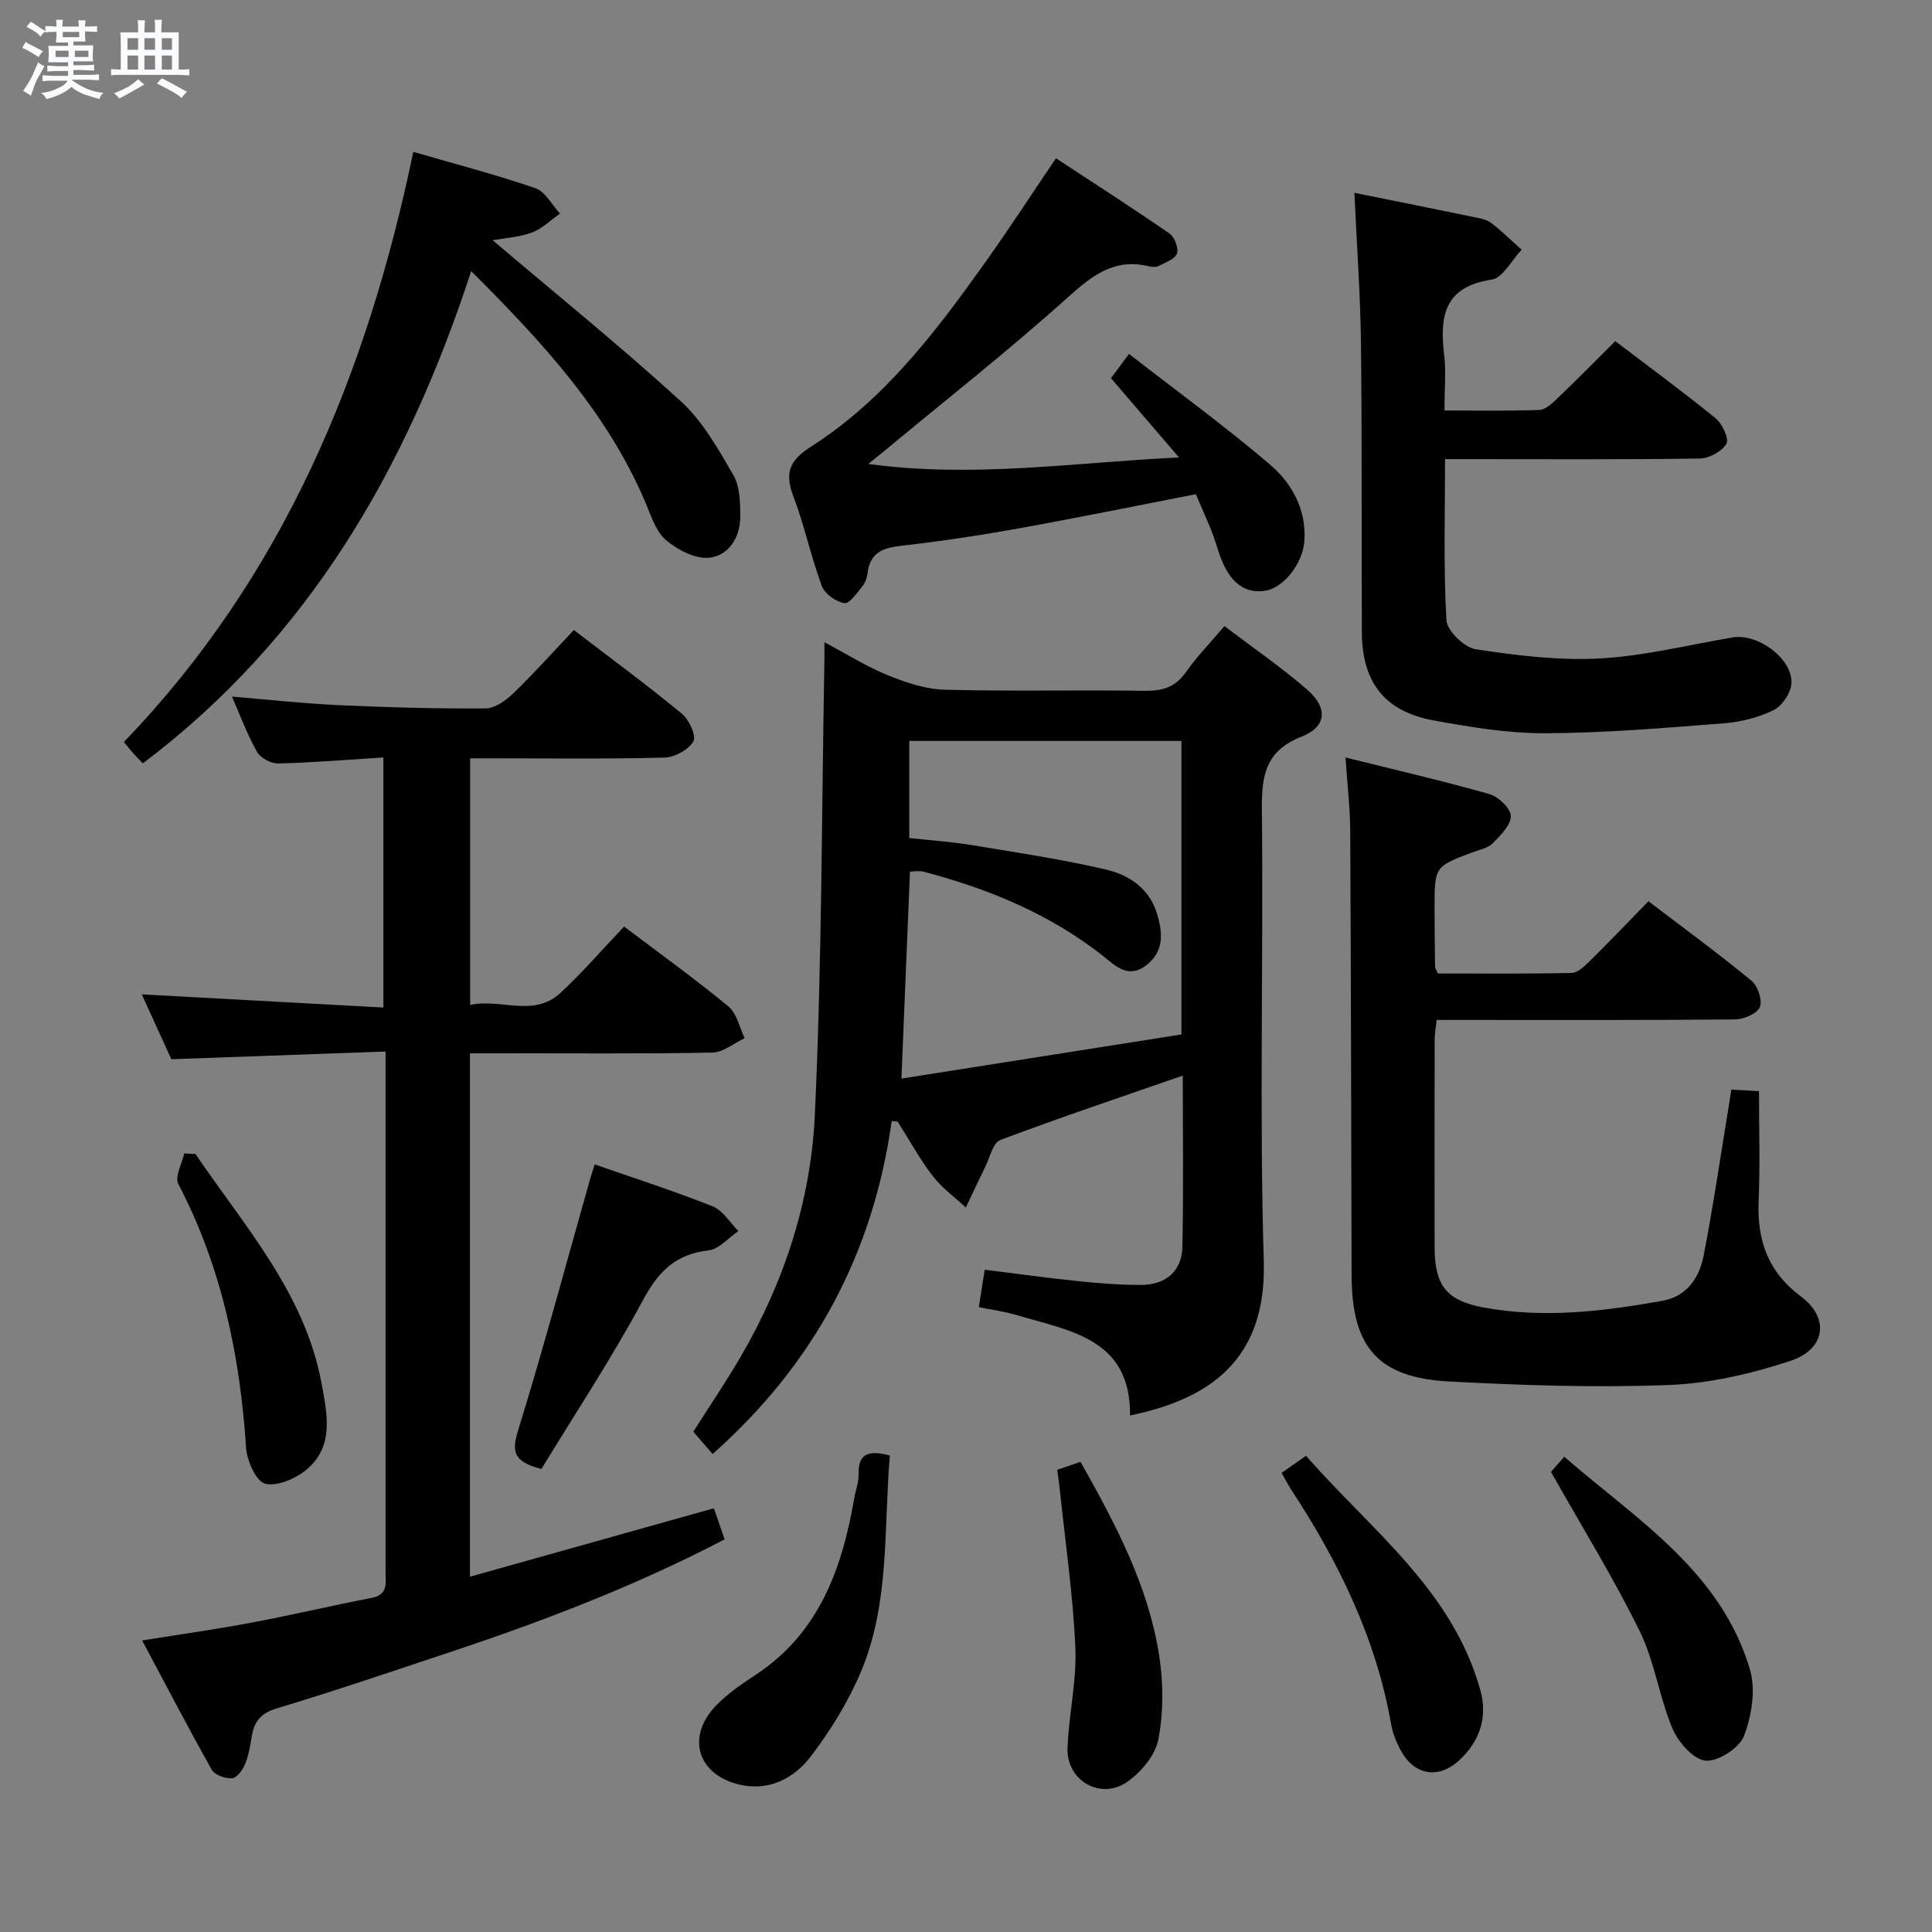 <svg enable-background="new 0 0 400 400" viewBox="0 0 400 400" xmlns="http://www.w3.org/2000/svg"><rect x="0" y="0" width="400" height="400" fill="#808080" stroke="none"/><path d="m6.8 9.5c.6.3 1.3.7 2.1 1.1-.4.4-.7.8-.9 1.2-.7-.4-1.3-.8-1.8-1.1s-1.1-.6-1.6-.8c.2-.4.5-.8.7-1.2.4.2.8.5 1.5.8zm.9 6.9c-.3.6-.5 1.1-.7 1.7s-.4 1.1-.6 1.7c-.6-.4-1.1-.7-1.6-1 .7-1 1.2-1.8 1.5-2.4.3-.5.6-1.1.8-1.7.3-.6.5-1.2.8-1.8.3.3.8.6 1.3.8-.7 1.3-1.2 2.2-1.5 2.7zm.1-11c.4.3 1 .7 1.7 1.1-.5.2-.8.6-1.1 1.1-.5-.6-1-1-1.4-1.2s-.9-.6-1.5-.8c.2-.4.5-.7.9-1.1.5.3.9.6 1.4.9zm10.5 13.1c1 .4 2 .6 3.1.7-.4.4-.7.8-.8 1.3-.9-.2-1.9-.6-3-.9-1-.4-2-.9-2.8-1.6-.5.4-1.1.9-1.9 1.3s-1.9.9-3.3 1.2c-.1-.3-.5-.8-1.1-1.3 1 0 2.1-.3 3.2-.8 1.2-.5 1.9-1 2.3-1.7h-3.2c-.4 0-1 0-2 .1v-1.2c1 0 1.7.1 2 .1h3.3v-1h-2.3c-.2 0-.9 0-2 .1v-1.2c1.2 0 1.9.1 2 .1h2.3v-.8h-4.1c0-.7.1-1.2.1-1.6 0-.5 0-1.1-.1-1.8h4.1v-.7h-2.5c0-.6.1-1.1.1-1.6v-.6h-.5c-.4 0-1 0-1.8.1v-1.3c1.2 0 1.9.1 2.1.1h.2c0-.3 0-.8-.1-1.4h1.4c0 .6-.1 1-.1 1.4h3.4c0-.4 0-.8-.1-1.3h1.5c0 .4-.1.9-.1 1.3.7 0 1.5 0 2.5-.1v1.2c-1 0-1.8-.1-2.5-.1v.6c0 .3 0 .8.1 1.5h-2.5v.8h4.1c0 .7-.1 1.3-.1 1.8s0 1 .1 1.5h-4.1v.8h1.4c.8 0 1.8 0 2.9-.1v1.2c-1 0-1.9-.1-2.8-.1h-1.5v1h3.2c.3 0 1 0 2.1-.1v1.2c-1.1 0-1.8-.1-2.1-.1h-3.4l-.1.1c1.4 1 2.4 1.5 3.4 1.9zm-4.1-6.7v-1.3h-2.7v1.3zm2.2-4.1v-1.1h-3.4v1.1zm1.9 4.1v-1.3h-2.8v1.3z" fill="#fafbfc"/><path d="m37 6.7v2.3 5.4c1 0 1.8 0 2.2-.1v1.3c-.6 0-1.5-.1-2.5-.1h-11.9c-.7 0-1.3 0-1.8.1v-1.3c.5 0 1.1.1 2 .1v-5.2c0-1 0-1.8-.1-2.5h3.7c0-1.3 0-2.1-.1-2.5h1.5c0 .4-.1 1.3-.1 2.5h2.2c0-1.2 0-2.1-.1-2.6h1.5c0 .4-.1 1.3-.1 2.6zm-12.3 13.7c-.3-.4-.7-.8-1.1-1.1 1.1-.4 2.1-.9 2.9-1.3.8-.5 1.5-1 2.1-1.6.4.4.9.8 1.3 1.1-2.5 1.4-4.2 2.4-5.2 2.9zm3.9-10.1v-2.4h-2.2v2.4zm0 4.1v-2.9h-2.2v2.9zm3.5-4.1v-2.4h-2.2v2.4zm0 4.1v-2.9h-2.2v2.9zm.4 2.9 1-1.1c.6.3 1.4.7 2.5 1.3s2 1.1 2.7 1.5c-.4.4-.8.8-1.1 1.3-.8-.8-2.5-1.7-5.1-3zm3.1-7v-2.4h-2.1v2.4zm0 4.1v-2.9h-2.1v2.9z" fill="#fafbfc"/><g fill="#000001"><path d="m184.62 232.09c-3.84 27.35-15.94 50.19-37.08 68.95-1.36-1.57-2.6-3.01-4-4.63 3.29-5.18 6.72-10.22 9.79-15.48 9.03-15.47 14.55-32.37 15.37-50.06 1.46-31.23 1.41-62.54 1.98-93.81.02-.97 0-1.95 0-4.09 4.83 2.56 8.84 5.09 13.16 6.84 3.73 1.51 7.8 2.89 11.75 2.99 13.82.36 27.66.02 41.49.22 3.66.05 6.28-.77 8.45-3.86 2.28-3.24 5.08-6.11 7.98-9.54 5.87 4.47 11.76 8.51 17.13 13.17 4.33 3.76 4.05 7.67-1.14 9.71-7.49 2.94-8.32 8.04-8.24 15.1.34 31.16-.54 62.34.39 93.47.62 20.65-11.44 28.63-27.69 31.99.18-15.96-12.49-17.51-23.59-20.82-2.35-.7-4.82-1.02-7.72-1.61.41-2.58.78-4.96 1.23-7.75 6.73.84 13.08 1.72 19.46 2.38 4.29.44 8.62.78 12.93.77 5.09-.01 8.42-2.86 8.53-7.83.25-11.78.08-23.57.08-35.51-12.88 4.48-25.42 8.68-37.79 13.34-1.51.57-2.14 3.59-3.09 5.52-1.38 2.8-2.69 5.63-4.03 8.45-2.31-2.15-4.95-4.04-6.85-6.51-2.71-3.54-4.87-7.49-7.27-11.27-.4-.05-.82-.09-1.23-.13zm3.63-58.59c4.45.49 8.74.78 12.95 1.47 9.3 1.53 18.65 2.94 27.82 5.07 4.71 1.09 8.91 3.89 10.5 9.05 1.23 3.99 1.57 7.92-2.32 10.85-3.69 2.77-6.36-.08-8.83-2.03-11.06-8.69-23.7-13.9-37.14-17.43-.96-.25-2.04-.03-2.83-.03-.59 14.27-1.17 28.15-1.77 42.86 19.5-3.07 38.74-6.11 57.97-9.14 0-20.72 0-40.76 0-60.77-19.03 0-37.72 0-56.35 0z"/><path d="m118.81 130.44c7.71 5.91 15.2 11.42 22.37 17.32 1.49 1.23 3.02 4.59 2.37 5.74-.98 1.73-3.85 3.29-5.95 3.35-11.99.31-23.99.15-35.99.15-1.31 0-2.62 0-4.27 0v51.06c6.34-1.39 13.13 2.65 18.66-2.46 4.62-4.28 8.75-9.08 13.21-13.77 7.4 5.6 14.68 10.83 21.59 16.53 1.75 1.44 2.29 4.35 3.38 6.58-2.23 1.04-4.45 2.95-6.7 2.99-14.83.27-29.66.14-44.49.14-1.8 0-3.59 0-5.69 0v108.37c16.95-4.75 33.54-9.41 50.51-14.17.67 1.96 1.4 4.09 2.21 6.44-18.37 9.59-37.41 16.88-56.8 23.33-11.96 3.98-23.9 8.04-35.96 11.68-3.28.99-4.63 2.69-5.13 5.75-.32 1.96-.65 3.98-1.4 5.8-.5 1.19-1.7 2.83-2.69 2.9-1.39.1-3.58-.67-4.19-1.76-4.86-8.62-9.42-17.41-14.42-26.77 8.09-1.3 15.43-2.33 22.7-3.7 8.31-1.56 16.54-3.52 24.85-5.12 3.42-.66 2.85-3.07 2.85-5.34.01-31.5 0-62.99 0-94.49 0-4.12 0-8.25 0-13.28-14.98.54-29.37 1.05-44.35 1.59-1.93-4.24-4.12-9.04-6.13-13.43 16.52.9 33.03 1.8 50.03 2.73 0-17.6 0-34.29 0-51.78-7.31.46-14.54 1.07-21.78 1.25-1.49.04-3.68-1.15-4.4-2.43-2.02-3.57-3.45-7.49-5.18-11.42 7.58.63 14.81 1.44 22.07 1.77 10.13.47 20.28.75 30.42.68 1.95-.01 4.22-1.63 5.76-3.12 4.28-4.13 8.25-8.58 12.54-13.11z"/><path d="m278.57 156.83c10.36 2.58 20.17 4.84 29.84 7.59 1.85.53 4.4 3 4.39 4.55-.02 1.92-2.17 4.02-3.79 5.66-.97.98-2.66 1.28-4.05 1.8-7.95 2.97-7.96 2.96-7.95 11.73.01 4 .05 7.99.1 11.99 0 .29.24.59.59 1.4 9.07 0 18.36.09 27.65-.11 1.24-.03 2.63-1.3 3.64-2.3 4.03-3.98 7.94-8.07 12.3-12.55 7.3 5.56 14.48 10.82 21.35 16.47 1.31 1.07 2.3 4.1 1.71 5.47s-3.36 2.51-5.18 2.53c-18.66.18-37.32.11-55.98.11-1.81 0-3.62 0-5.75 0-.16 1.57-.41 2.83-.41 4.09-.03 14.33-.04 28.66-.01 42.99.02 7.85 2.43 11.01 10.03 12.43 12.46 2.33 24.84.84 37.16-1.37 5.14-.92 7.64-4.85 8.52-9.41 1.99-10.24 3.49-20.58 5.19-30.88.16-.96.3-1.93.53-3.42 1.89.1 3.62.2 5.73.31 0 7.71.25 15.16-.07 22.6-.35 8.21 1.85 14.77 8.79 19.94 5.94 4.43 5.07 10.89-2.18 13.29-8.09 2.69-16.73 4.68-25.21 5.01-15.1.58-30.29.07-45.4-.72-14.85-.78-20.24-7.1-20.28-22.06-.08-30.66-.12-61.31-.28-91.97-.03-4.76-.6-9.54-.98-15.17z"/><path d="m280.41 39.92c8.31 1.68 16.4 3.3 24.47 4.97 1.3.27 2.77.47 3.77 1.22 2.26 1.69 4.27 3.71 6.39 5.59-2.06 2.16-3.9 5.85-6.23 6.2-9.79 1.46-10.77 7.55-9.82 15.51.43 3.59.07 7.27.07 11.58 6.75 0 13.18.12 19.61-.11 1.25-.04 2.61-1.28 3.63-2.26 3.96-3.79 7.81-7.7 12.12-11.99 6.94 5.28 14.01 10.46 20.79 15.99 1.38 1.13 2.82 4.25 2.22 5.27-.93 1.59-3.57 3.01-5.51 3.04-15.66.24-31.32.13-46.98.13-1.78 0-3.57 0-5.76 0 0 11.48-.34 22.45.29 33.36.13 2.2 3.72 5.65 6.1 6.01 8.48 1.29 17.17 2.36 25.7 1.89 9.21-.5 18.32-2.81 27.47-4.35 5.08-.86 12.22 4.21 12.17 9.32-.02 1.98-1.87 4.81-3.67 5.71-3.17 1.58-6.88 2.49-10.44 2.76-12.26.96-24.54 2-36.82 2.05-7.74.03-15.55-1.26-23.2-2.66-10.09-1.86-14.77-7.89-14.82-18.18-.1-19.99.05-39.98-.19-59.97-.12-10.11-.86-20.22-1.36-31.08z"/><path d="m244.1 94.71c-4.6-5.36-9.19-10.71-14.08-16.41.81-1.09 1.84-2.48 3.73-5.02 9.97 7.75 19.86 14.95 29.14 22.86 4.57 3.89 7.6 9.31 7.17 15.84-.31 4.67-4.32 9.72-8.07 10.32-4.39.7-7.54-1.8-9.52-7.56-.54-1.57-.98-3.18-1.6-4.72-1.04-2.59-2.19-5.14-3.29-7.7-12.5 2.43-24.65 4.92-36.84 7.11-7.99 1.44-16.04 2.64-24.11 3.56-3.73.42-6.42 1.33-6.98 5.48-.13.97-.42 2.06-1.01 2.79-1.14 1.41-2.72 3.76-3.8 3.61-1.75-.26-4.09-1.92-4.69-3.54-2.25-6.05-3.57-12.46-5.86-18.49-1.85-4.85-.98-7.43 3.63-10.37 15-9.57 25.64-23.53 35.81-37.79 5.01-7.02 9.72-14.27 14.9-21.91 7.85 5.15 15.76 10.23 23.5 15.58 1.05.73 1.93 3.04 1.54 4.14-.41 1.17-2.39 1.85-3.78 2.57-.53.28-1.35.24-1.97.09-7.14-1.78-11.75 1.84-16.84 6.42-12.24 10.99-25.19 21.17-37.85 31.68-.86.71-1.73 1.41-3.46 2.81 21.86 2.96 42.66-.32 64.33-1.35z"/><path d="m97.56 56.13c-13.41 40.99-33.7 76.05-67.99 101.92-.67-.7-1.35-1.39-1.99-2.1-.55-.61-1.05-1.26-1.93-2.33 32.91-34.16 50.3-75.96 59.92-122.18 8.53 2.48 17.01 4.68 25.27 7.52 2.06.71 3.42 3.45 5.1 5.26-1.93 1.35-3.69 3.14-5.82 3.92-2.72.99-5.73 1.17-8.12 1.6 13.03 11.06 26.33 21.82 38.95 33.33 4.53 4.13 7.74 9.88 10.88 15.28 1.38 2.38 1.43 5.75 1.43 8.67 0 4.24-2.41 7.99-6.36 8.45-2.87.33-6.58-1.6-8.99-3.63-2.1-1.77-3.09-5.01-4.25-7.74-7.89-18.62-21.21-33.1-36.1-47.97z"/><path d="m112.1 304.12c-6.53-1.59-5.98-4.26-4.67-8.5 5.21-16.91 9.79-34.01 14.61-51.03.31-1.1.67-2.19 1.08-3.52 8.32 2.91 16.49 5.53 24.44 8.7 2.12.84 3.56 3.36 5.32 5.11-2.07 1.4-4.03 3.76-6.22 4.01-6.81.77-10.37 4.38-13.56 10.32-6.48 12.06-14.06 23.52-21 34.91z"/><path d="m184.23 301.35c-1.28 15.25.02 30.6-6.02 44.85-2.62 6.18-6.26 12.1-10.34 17.44-3.5 4.58-8.73 7.32-14.91 5.81-8.59-2.1-10.89-9.86-4.77-16.27 2.38-2.49 5.33-4.49 8.23-6.4 13.2-8.7 17.94-22.05 20.46-36.67.28-1.63.93-3.27.89-4.89-.12-4.42 2.2-5 6.46-3.87z"/><path d="m265.34 304.95c1.74-1.22 3.07-2.15 5.06-3.55 13.32 15.29 30.26 27.67 36.08 48.5 1.57 5.61-.1 10.59-4.32 14.51-4.41 4.1-9.5 3.12-12.29-2.26-.83-1.6-1.54-3.36-1.84-5.12-3.13-17.83-10.89-33.67-20.72-48.64-.62-.96-1.14-1.98-1.97-3.44z"/><path d="m321.11 304.73c.19-.22 1.15-1.31 2.75-3.13 14.91 12.98 32.35 23.58 38.44 44.02 1.24 4.18.38 9.59-1.22 13.78-.96 2.51-5.4 5.38-7.98 5.12-2.54-.26-5.66-3.85-6.85-6.68-2.74-6.53-3.68-13.87-6.79-20.18-5.46-11.09-11.99-21.64-18.35-32.93z"/><path d="m218.88 304.31c1.51-.52 2.87-.99 4.82-1.65 7.2 12.75 14.05 25.6 16.31 40.2.87 5.63.88 11.65-.17 17.21-.62 3.27-3.53 6.8-6.4 8.81-5.57 3.9-12.67-.21-12.42-6.98.26-6.95 1.93-13.9 1.62-20.8-.5-11.06-2.11-22.07-3.27-33.1-.11-1.13-.3-2.25-.49-3.69z"/><path d="m40.48 238.93c10.17 15.03 22.67 28.81 26.11 47.56 1.13 6.15 2.65 12.89-3.05 17.71-2.26 1.91-6.09 3.59-8.64 2.98-1.85-.44-3.78-4.74-3.95-7.43-1.26-19.12-5.07-37.47-14.03-54.62-.78-1.49.76-4.19 1.23-6.33.77.05 1.55.09 2.33.13z"/></g></svg>